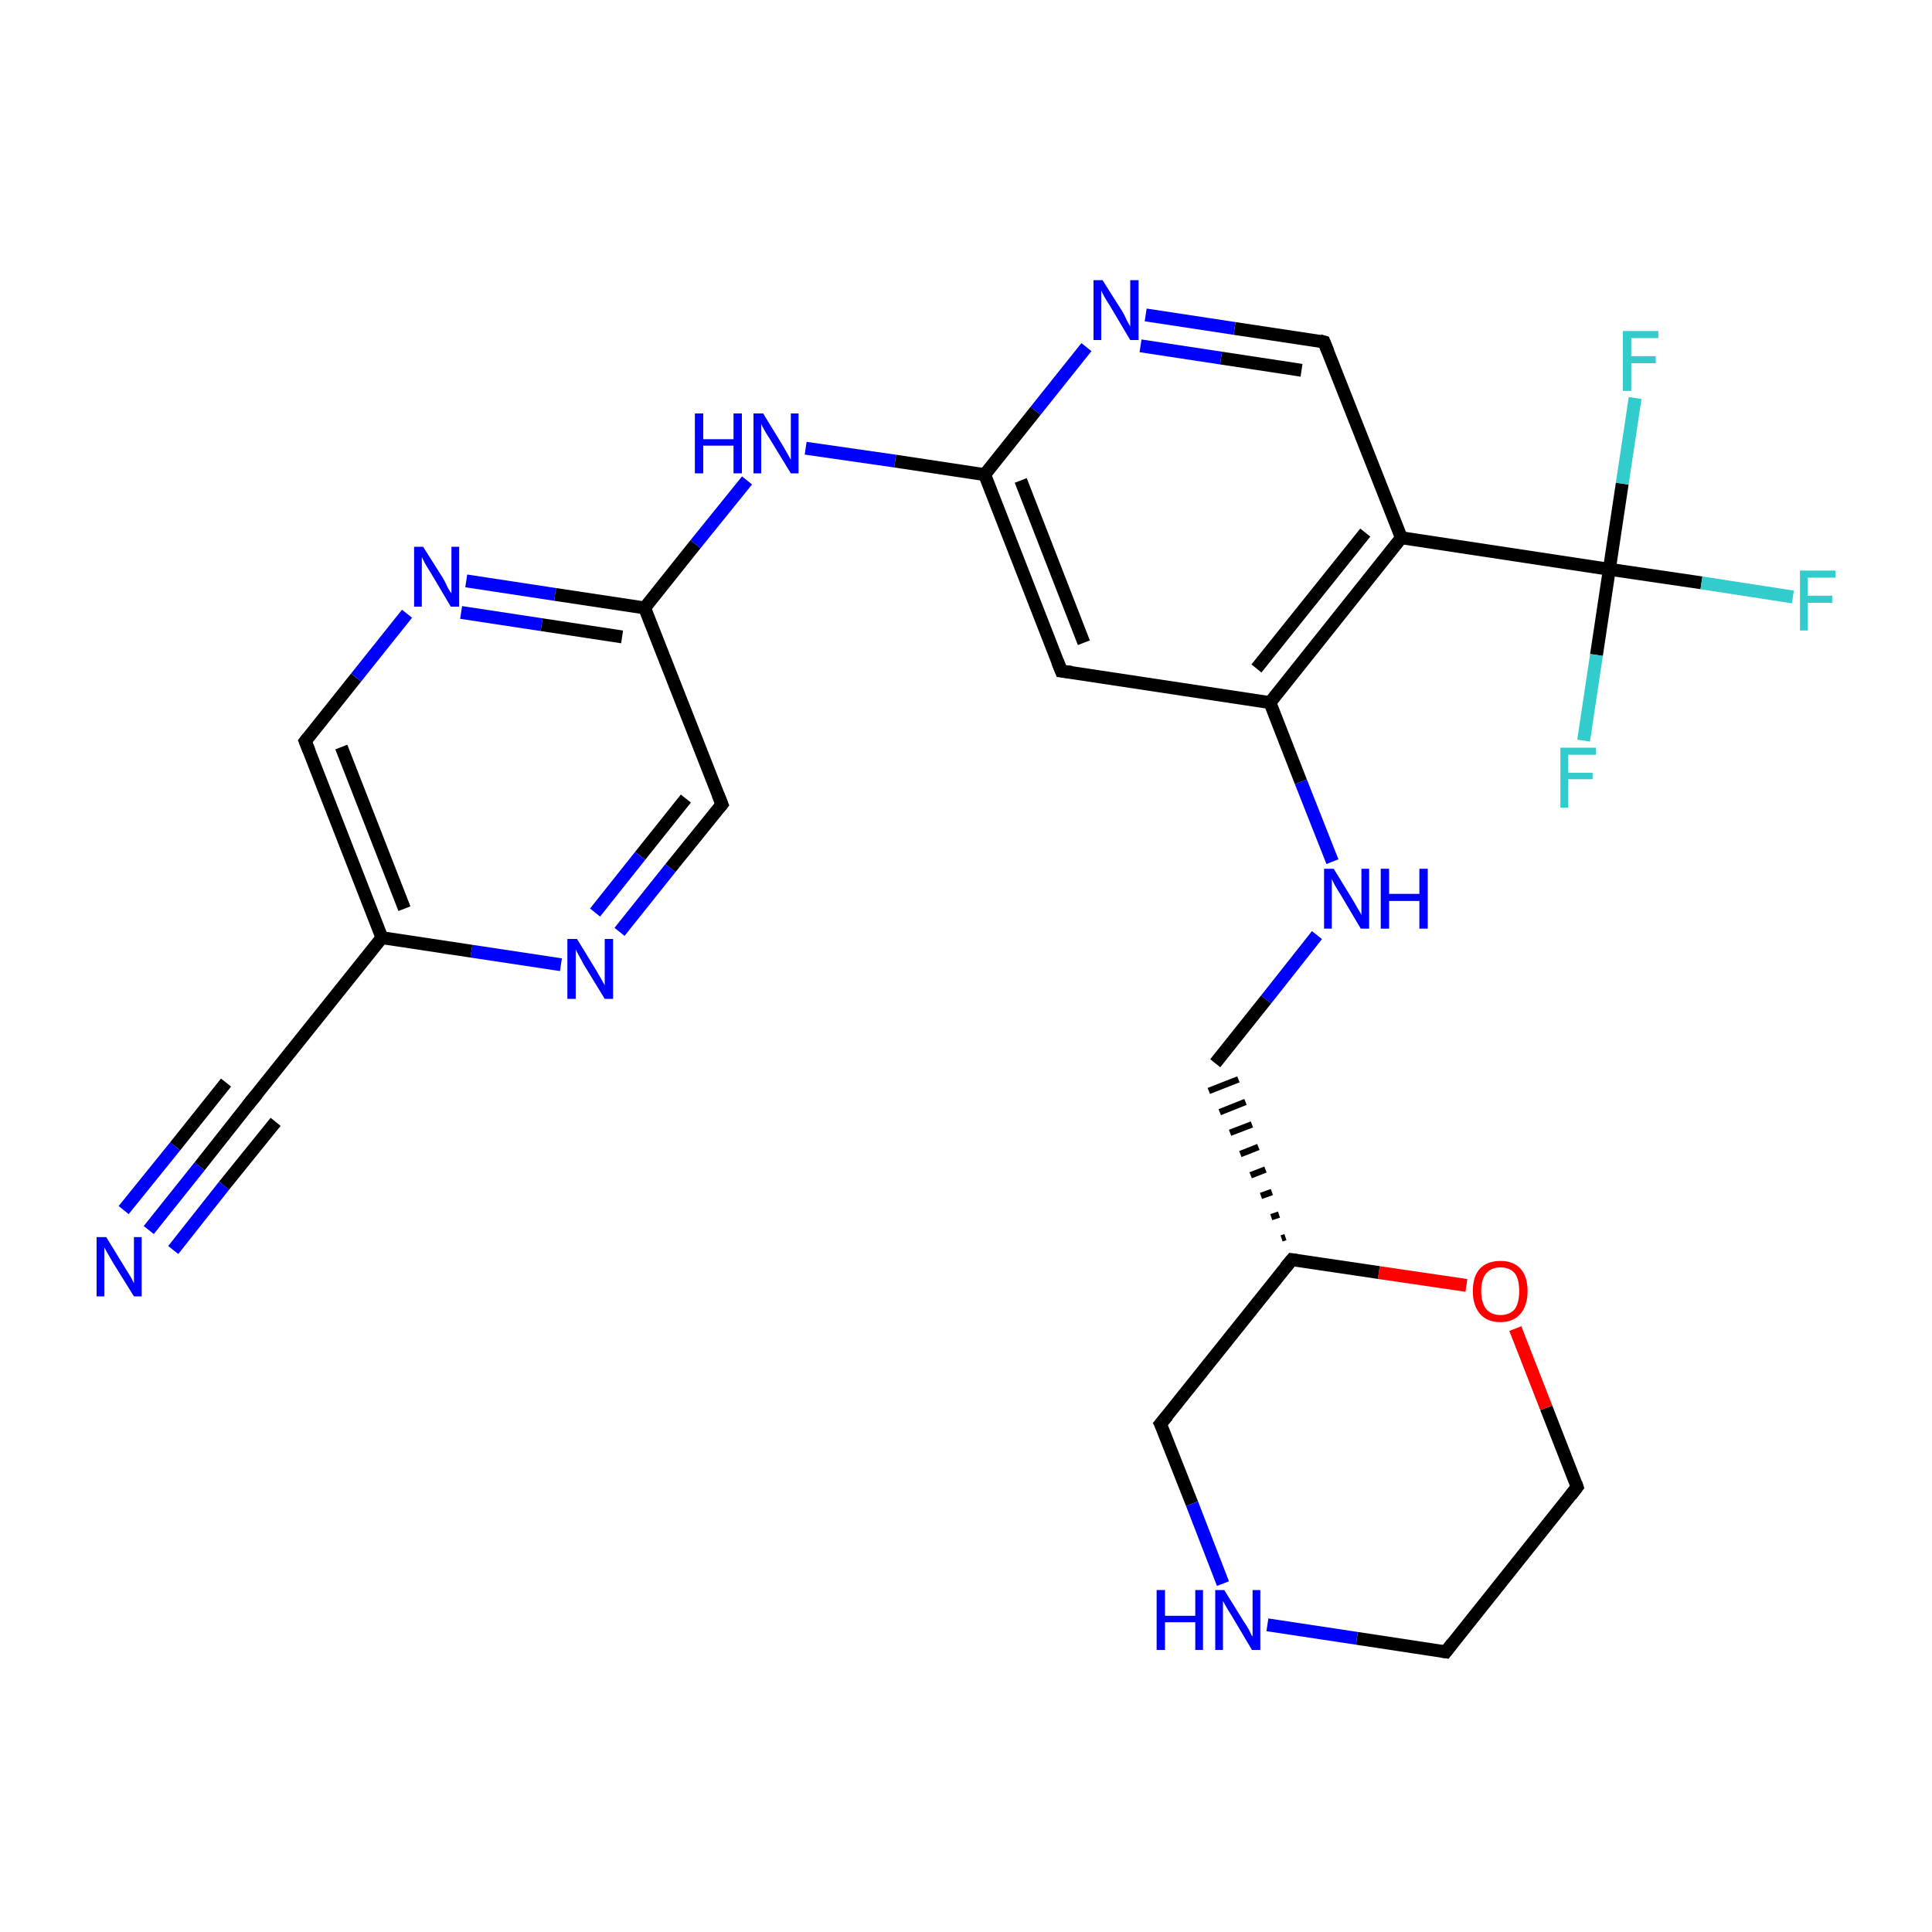 <?xml version='1.0' encoding='iso-8859-1'?>
<svg version='1.1' baseProfile='full'
              xmlns='http://www.w3.org/2000/svg'
                      xmlns:rdkit='http://www.rdkit.org/xml'
                      xmlns:xlink='http://www.w3.org/1999/xlink'
                  xml:space='preserve'
width='300px' height='300px' viewBox='0 0 300 300'>
<!-- END OF HEADER -->
<rect style='opacity:1.0;fill:#FFFFFF;stroke:none' width='300.0' height='300.0' x='0.0' y='0.0'> </rect>
<path class='bond-0 atom-0 atom-1' d='M 23.1,191.0 L 31.0,181.1' style='fill:none;fill-rule:evenodd;stroke:#0000FF;stroke-width:2.0px;stroke-linecap:butt;stroke-linejoin:miter;stroke-opacity:1' />
<path class='bond-0 atom-0 atom-1' d='M 31.0,181.1 L 38.9,171.1' style='fill:none;fill-rule:evenodd;stroke:#000000;stroke-width:2.0px;stroke-linecap:butt;stroke-linejoin:miter;stroke-opacity:1' />
<path class='bond-0 atom-0 atom-1' d='M 19.2,187.9 L 27.2,178.0' style='fill:none;fill-rule:evenodd;stroke:#0000FF;stroke-width:2.0px;stroke-linecap:butt;stroke-linejoin:miter;stroke-opacity:1' />
<path class='bond-0 atom-0 atom-1' d='M 27.2,178.0 L 35.1,168.1' style='fill:none;fill-rule:evenodd;stroke:#000000;stroke-width:2.0px;stroke-linecap:butt;stroke-linejoin:miter;stroke-opacity:1' />
<path class='bond-0 atom-0 atom-1' d='M 26.9,194.1 L 34.8,184.1' style='fill:none;fill-rule:evenodd;stroke:#0000FF;stroke-width:2.0px;stroke-linecap:butt;stroke-linejoin:miter;stroke-opacity:1' />
<path class='bond-0 atom-0 atom-1' d='M 34.8,184.1 L 42.8,174.2' style='fill:none;fill-rule:evenodd;stroke:#000000;stroke-width:2.0px;stroke-linecap:butt;stroke-linejoin:miter;stroke-opacity:1' />
<path class='bond-1 atom-1 atom-2' d='M 38.9,171.1 L 59.3,145.6' style='fill:none;fill-rule:evenodd;stroke:#000000;stroke-width:2.0px;stroke-linecap:butt;stroke-linejoin:miter;stroke-opacity:1' />
<path class='bond-2 atom-2 atom-3' d='M 59.3,145.6 L 47.4,115.1' style='fill:none;fill-rule:evenodd;stroke:#000000;stroke-width:2.0px;stroke-linecap:butt;stroke-linejoin:miter;stroke-opacity:1' />
<path class='bond-2 atom-2 atom-3' d='M 62.8,141.1 L 53.0,116.0' style='fill:none;fill-rule:evenodd;stroke:#000000;stroke-width:2.0px;stroke-linecap:butt;stroke-linejoin:miter;stroke-opacity:1' />
<path class='bond-3 atom-3 atom-4' d='M 47.4,115.1 L 55.3,105.2' style='fill:none;fill-rule:evenodd;stroke:#000000;stroke-width:2.0px;stroke-linecap:butt;stroke-linejoin:miter;stroke-opacity:1' />
<path class='bond-3 atom-3 atom-4' d='M 55.3,105.2 L 63.2,95.3' style='fill:none;fill-rule:evenodd;stroke:#0000FF;stroke-width:2.0px;stroke-linecap:butt;stroke-linejoin:miter;stroke-opacity:1' />
<path class='bond-4 atom-4 atom-5' d='M 72.4,90.2 L 86.2,92.3' style='fill:none;fill-rule:evenodd;stroke:#0000FF;stroke-width:2.0px;stroke-linecap:butt;stroke-linejoin:miter;stroke-opacity:1' />
<path class='bond-4 atom-4 atom-5' d='M 86.2,92.3 L 100.1,94.4' style='fill:none;fill-rule:evenodd;stroke:#000000;stroke-width:2.0px;stroke-linecap:butt;stroke-linejoin:miter;stroke-opacity:1' />
<path class='bond-4 atom-4 atom-5' d='M 71.6,95.1 L 84.1,97.0' style='fill:none;fill-rule:evenodd;stroke:#0000FF;stroke-width:2.0px;stroke-linecap:butt;stroke-linejoin:miter;stroke-opacity:1' />
<path class='bond-4 atom-4 atom-5' d='M 84.1,97.0 L 96.6,98.9' style='fill:none;fill-rule:evenodd;stroke:#000000;stroke-width:2.0px;stroke-linecap:butt;stroke-linejoin:miter;stroke-opacity:1' />
<path class='bond-5 atom-5 atom-6' d='M 100.1,94.4 L 108.0,84.5' style='fill:none;fill-rule:evenodd;stroke:#000000;stroke-width:2.0px;stroke-linecap:butt;stroke-linejoin:miter;stroke-opacity:1' />
<path class='bond-5 atom-5 atom-6' d='M 108.0,84.5 L 116.0,74.6' style='fill:none;fill-rule:evenodd;stroke:#0000FF;stroke-width:2.0px;stroke-linecap:butt;stroke-linejoin:miter;stroke-opacity:1' />
<path class='bond-6 atom-6 atom-7' d='M 125.1,69.6 L 139.0,71.6' style='fill:none;fill-rule:evenodd;stroke:#0000FF;stroke-width:2.0px;stroke-linecap:butt;stroke-linejoin:miter;stroke-opacity:1' />
<path class='bond-6 atom-6 atom-7' d='M 139.0,71.6 L 152.9,73.7' style='fill:none;fill-rule:evenodd;stroke:#000000;stroke-width:2.0px;stroke-linecap:butt;stroke-linejoin:miter;stroke-opacity:1' />
<path class='bond-7 atom-7 atom-8' d='M 152.9,73.7 L 164.8,104.2' style='fill:none;fill-rule:evenodd;stroke:#000000;stroke-width:2.0px;stroke-linecap:butt;stroke-linejoin:miter;stroke-opacity:1' />
<path class='bond-7 atom-7 atom-8' d='M 158.5,74.6 L 168.3,99.8' style='fill:none;fill-rule:evenodd;stroke:#000000;stroke-width:2.0px;stroke-linecap:butt;stroke-linejoin:miter;stroke-opacity:1' />
<path class='bond-8 atom-8 atom-9' d='M 164.8,104.2 L 197.2,109.1' style='fill:none;fill-rule:evenodd;stroke:#000000;stroke-width:2.0px;stroke-linecap:butt;stroke-linejoin:miter;stroke-opacity:1' />
<path class='bond-9 atom-9 atom-10' d='M 197.2,109.1 L 202.0,121.4' style='fill:none;fill-rule:evenodd;stroke:#000000;stroke-width:2.0px;stroke-linecap:butt;stroke-linejoin:miter;stroke-opacity:1' />
<path class='bond-9 atom-9 atom-10' d='M 202.0,121.4 L 206.9,133.8' style='fill:none;fill-rule:evenodd;stroke:#0000FF;stroke-width:2.0px;stroke-linecap:butt;stroke-linejoin:miter;stroke-opacity:1' />
<path class='bond-10 atom-10 atom-11' d='M 204.5,145.2 L 196.6,155.2' style='fill:none;fill-rule:evenodd;stroke:#0000FF;stroke-width:2.0px;stroke-linecap:butt;stroke-linejoin:miter;stroke-opacity:1' />
<path class='bond-10 atom-10 atom-11' d='M 196.6,155.2 L 188.7,165.1' style='fill:none;fill-rule:evenodd;stroke:#000000;stroke-width:2.0px;stroke-linecap:butt;stroke-linejoin:miter;stroke-opacity:1' />
<path class='bond-11 atom-12 atom-11' d='M 199.6,192.1 L 199.0,192.3' style='fill:none;fill-rule:evenodd;stroke:#000000;stroke-width:1.0px;stroke-linecap:butt;stroke-linejoin:miter;stroke-opacity:1' />
<path class='bond-11 atom-12 atom-11' d='M 198.6,188.6 L 197.4,189.0' style='fill:none;fill-rule:evenodd;stroke:#000000;stroke-width:1.0px;stroke-linecap:butt;stroke-linejoin:miter;stroke-opacity:1' />
<path class='bond-11 atom-12 atom-11' d='M 197.5,185.1 L 195.8,185.7' style='fill:none;fill-rule:evenodd;stroke:#000000;stroke-width:1.0px;stroke-linecap:butt;stroke-linejoin:miter;stroke-opacity:1' />
<path class='bond-11 atom-12 atom-11' d='M 196.5,181.6 L 194.2,182.5' style='fill:none;fill-rule:evenodd;stroke:#000000;stroke-width:1.0px;stroke-linecap:butt;stroke-linejoin:miter;stroke-opacity:1' />
<path class='bond-11 atom-12 atom-11' d='M 195.4,178.1 L 192.6,179.2' style='fill:none;fill-rule:evenodd;stroke:#000000;stroke-width:1.0px;stroke-linecap:butt;stroke-linejoin:miter;stroke-opacity:1' />
<path class='bond-11 atom-12 atom-11' d='M 194.4,174.6 L 191.0,175.9' style='fill:none;fill-rule:evenodd;stroke:#000000;stroke-width:1.0px;stroke-linecap:butt;stroke-linejoin:miter;stroke-opacity:1' />
<path class='bond-11 atom-12 atom-11' d='M 193.4,171.1 L 189.4,172.7' style='fill:none;fill-rule:evenodd;stroke:#000000;stroke-width:1.0px;stroke-linecap:butt;stroke-linejoin:miter;stroke-opacity:1' />
<path class='bond-11 atom-12 atom-11' d='M 192.3,167.6 L 187.7,169.4' style='fill:none;fill-rule:evenodd;stroke:#000000;stroke-width:1.0px;stroke-linecap:butt;stroke-linejoin:miter;stroke-opacity:1' />
<path class='bond-12 atom-12 atom-13' d='M 200.6,195.6 L 180.2,221.1' style='fill:none;fill-rule:evenodd;stroke:#000000;stroke-width:2.0px;stroke-linecap:butt;stroke-linejoin:miter;stroke-opacity:1' />
<path class='bond-13 atom-13 atom-14' d='M 180.2,221.1 L 185.1,233.5' style='fill:none;fill-rule:evenodd;stroke:#000000;stroke-width:2.0px;stroke-linecap:butt;stroke-linejoin:miter;stroke-opacity:1' />
<path class='bond-13 atom-13 atom-14' d='M 185.1,233.5 L 189.9,245.9' style='fill:none;fill-rule:evenodd;stroke:#0000FF;stroke-width:2.0px;stroke-linecap:butt;stroke-linejoin:miter;stroke-opacity:1' />
<path class='bond-14 atom-14 atom-15' d='M 196.8,252.3 L 210.7,254.4' style='fill:none;fill-rule:evenodd;stroke:#0000FF;stroke-width:2.0px;stroke-linecap:butt;stroke-linejoin:miter;stroke-opacity:1' />
<path class='bond-14 atom-14 atom-15' d='M 210.7,254.4 L 224.5,256.5' style='fill:none;fill-rule:evenodd;stroke:#000000;stroke-width:2.0px;stroke-linecap:butt;stroke-linejoin:miter;stroke-opacity:1' />
<path class='bond-15 atom-15 atom-16' d='M 224.5,256.5 L 244.9,230.9' style='fill:none;fill-rule:evenodd;stroke:#000000;stroke-width:2.0px;stroke-linecap:butt;stroke-linejoin:miter;stroke-opacity:1' />
<path class='bond-16 atom-16 atom-17' d='M 244.9,230.9 L 240.1,218.6' style='fill:none;fill-rule:evenodd;stroke:#000000;stroke-width:2.0px;stroke-linecap:butt;stroke-linejoin:miter;stroke-opacity:1' />
<path class='bond-16 atom-16 atom-17' d='M 240.1,218.6 L 235.3,206.3' style='fill:none;fill-rule:evenodd;stroke:#FF0000;stroke-width:2.0px;stroke-linecap:butt;stroke-linejoin:miter;stroke-opacity:1' />
<path class='bond-17 atom-9 atom-18' d='M 197.2,109.1 L 217.6,83.5' style='fill:none;fill-rule:evenodd;stroke:#000000;stroke-width:2.0px;stroke-linecap:butt;stroke-linejoin:miter;stroke-opacity:1' />
<path class='bond-17 atom-9 atom-18' d='M 195.1,103.8 L 212.0,82.7' style='fill:none;fill-rule:evenodd;stroke:#000000;stroke-width:2.0px;stroke-linecap:butt;stroke-linejoin:miter;stroke-opacity:1' />
<path class='bond-18 atom-18 atom-19' d='M 217.6,83.5 L 249.9,88.4' style='fill:none;fill-rule:evenodd;stroke:#000000;stroke-width:2.0px;stroke-linecap:butt;stroke-linejoin:miter;stroke-opacity:1' />
<path class='bond-19 atom-19 atom-20' d='M 249.9,88.4 L 264.2,90.5' style='fill:none;fill-rule:evenodd;stroke:#000000;stroke-width:2.0px;stroke-linecap:butt;stroke-linejoin:miter;stroke-opacity:1' />
<path class='bond-19 atom-19 atom-20' d='M 264.2,90.5 L 278.4,92.7' style='fill:none;fill-rule:evenodd;stroke:#33CCCC;stroke-width:2.0px;stroke-linecap:butt;stroke-linejoin:miter;stroke-opacity:1' />
<path class='bond-20 atom-19 atom-21' d='M 249.9,88.4 L 251.9,75.1' style='fill:none;fill-rule:evenodd;stroke:#000000;stroke-width:2.0px;stroke-linecap:butt;stroke-linejoin:miter;stroke-opacity:1' />
<path class='bond-20 atom-19 atom-21' d='M 251.9,75.1 L 253.9,61.8' style='fill:none;fill-rule:evenodd;stroke:#33CCCC;stroke-width:2.0px;stroke-linecap:butt;stroke-linejoin:miter;stroke-opacity:1' />
<path class='bond-21 atom-19 atom-22' d='M 249.9,88.4 L 247.9,101.7' style='fill:none;fill-rule:evenodd;stroke:#000000;stroke-width:2.0px;stroke-linecap:butt;stroke-linejoin:miter;stroke-opacity:1' />
<path class='bond-21 atom-19 atom-22' d='M 247.9,101.7 L 245.9,115.0' style='fill:none;fill-rule:evenodd;stroke:#33CCCC;stroke-width:2.0px;stroke-linecap:butt;stroke-linejoin:miter;stroke-opacity:1' />
<path class='bond-22 atom-18 atom-23' d='M 217.6,83.5 L 205.6,53.1' style='fill:none;fill-rule:evenodd;stroke:#000000;stroke-width:2.0px;stroke-linecap:butt;stroke-linejoin:miter;stroke-opacity:1' />
<path class='bond-23 atom-23 atom-24' d='M 205.6,53.1 L 191.7,51.0' style='fill:none;fill-rule:evenodd;stroke:#000000;stroke-width:2.0px;stroke-linecap:butt;stroke-linejoin:miter;stroke-opacity:1' />
<path class='bond-23 atom-23 atom-24' d='M 191.7,51.0 L 177.9,48.9' style='fill:none;fill-rule:evenodd;stroke:#0000FF;stroke-width:2.0px;stroke-linecap:butt;stroke-linejoin:miter;stroke-opacity:1' />
<path class='bond-23 atom-23 atom-24' d='M 202.1,57.5 L 189.6,55.6' style='fill:none;fill-rule:evenodd;stroke:#000000;stroke-width:2.0px;stroke-linecap:butt;stroke-linejoin:miter;stroke-opacity:1' />
<path class='bond-23 atom-23 atom-24' d='M 189.6,55.6 L 177.1,53.7' style='fill:none;fill-rule:evenodd;stroke:#0000FF;stroke-width:2.0px;stroke-linecap:butt;stroke-linejoin:miter;stroke-opacity:1' />
<path class='bond-24 atom-5 atom-25' d='M 100.1,94.4 L 112.1,124.9' style='fill:none;fill-rule:evenodd;stroke:#000000;stroke-width:2.0px;stroke-linecap:butt;stroke-linejoin:miter;stroke-opacity:1' />
<path class='bond-25 atom-25 atom-26' d='M 112.1,124.9 L 104.1,134.8' style='fill:none;fill-rule:evenodd;stroke:#000000;stroke-width:2.0px;stroke-linecap:butt;stroke-linejoin:miter;stroke-opacity:1' />
<path class='bond-25 atom-25 atom-26' d='M 104.1,134.8 L 96.2,144.7' style='fill:none;fill-rule:evenodd;stroke:#0000FF;stroke-width:2.0px;stroke-linecap:butt;stroke-linejoin:miter;stroke-opacity:1' />
<path class='bond-25 atom-25 atom-26' d='M 106.5,124.0 L 99.4,132.9' style='fill:none;fill-rule:evenodd;stroke:#000000;stroke-width:2.0px;stroke-linecap:butt;stroke-linejoin:miter;stroke-opacity:1' />
<path class='bond-25 atom-25 atom-26' d='M 99.4,132.9 L 92.4,141.7' style='fill:none;fill-rule:evenodd;stroke:#0000FF;stroke-width:2.0px;stroke-linecap:butt;stroke-linejoin:miter;stroke-opacity:1' />
<path class='bond-26 atom-26 atom-2' d='M 87.1,149.8 L 73.2,147.7' style='fill:none;fill-rule:evenodd;stroke:#0000FF;stroke-width:2.0px;stroke-linecap:butt;stroke-linejoin:miter;stroke-opacity:1' />
<path class='bond-26 atom-26 atom-2' d='M 73.2,147.7 L 59.3,145.6' style='fill:none;fill-rule:evenodd;stroke:#000000;stroke-width:2.0px;stroke-linecap:butt;stroke-linejoin:miter;stroke-opacity:1' />
<path class='bond-27 atom-24 atom-7' d='M 168.7,53.9 L 160.8,63.8' style='fill:none;fill-rule:evenodd;stroke:#0000FF;stroke-width:2.0px;stroke-linecap:butt;stroke-linejoin:miter;stroke-opacity:1' />
<path class='bond-27 atom-24 atom-7' d='M 160.8,63.8 L 152.9,73.7' style='fill:none;fill-rule:evenodd;stroke:#000000;stroke-width:2.0px;stroke-linecap:butt;stroke-linejoin:miter;stroke-opacity:1' />
<path class='bond-28 atom-17 atom-12' d='M 227.7,199.6 L 214.1,197.6' style='fill:none;fill-rule:evenodd;stroke:#FF0000;stroke-width:2.0px;stroke-linecap:butt;stroke-linejoin:miter;stroke-opacity:1' />
<path class='bond-28 atom-17 atom-12' d='M 214.1,197.6 L 200.6,195.6' style='fill:none;fill-rule:evenodd;stroke:#000000;stroke-width:2.0px;stroke-linecap:butt;stroke-linejoin:miter;stroke-opacity:1' />
<path d='M 38.5,171.6 L 38.9,171.1 L 39.9,169.9' style='fill:none;stroke:#000000;stroke-width:2.0px;stroke-linecap:butt;stroke-linejoin:miter;stroke-miterlimit:10;stroke-opacity:1;' />
<path d='M 48.0,116.6 L 47.4,115.1 L 47.8,114.6' style='fill:none;stroke:#000000;stroke-width:2.0px;stroke-linecap:butt;stroke-linejoin:miter;stroke-miterlimit:10;stroke-opacity:1;' />
<path d='M 164.2,102.7 L 164.8,104.2 L 166.4,104.4' style='fill:none;stroke:#000000;stroke-width:2.0px;stroke-linecap:butt;stroke-linejoin:miter;stroke-miterlimit:10;stroke-opacity:1;' />
<path d='M 199.6,196.8 L 200.6,195.6 L 201.3,195.7' style='fill:none;stroke:#000000;stroke-width:2.0px;stroke-linecap:butt;stroke-linejoin:miter;stroke-miterlimit:10;stroke-opacity:1;' />
<path d='M 181.3,219.8 L 180.2,221.1 L 180.5,221.7' style='fill:none;stroke:#000000;stroke-width:2.0px;stroke-linecap:butt;stroke-linejoin:miter;stroke-miterlimit:10;stroke-opacity:1;' />
<path d='M 223.8,256.4 L 224.5,256.5 L 225.5,255.2' style='fill:none;stroke:#000000;stroke-width:2.0px;stroke-linecap:butt;stroke-linejoin:miter;stroke-miterlimit:10;stroke-opacity:1;' />
<path d='M 243.9,232.2 L 244.9,230.9 L 244.7,230.3' style='fill:none;stroke:#000000;stroke-width:2.0px;stroke-linecap:butt;stroke-linejoin:miter;stroke-miterlimit:10;stroke-opacity:1;' />
<path d='M 206.2,54.6 L 205.6,53.1 L 204.9,52.9' style='fill:none;stroke:#000000;stroke-width:2.0px;stroke-linecap:butt;stroke-linejoin:miter;stroke-miterlimit:10;stroke-opacity:1;' />
<path d='M 111.5,123.4 L 112.1,124.9 L 111.7,125.4' style='fill:none;stroke:#000000;stroke-width:2.0px;stroke-linecap:butt;stroke-linejoin:miter;stroke-miterlimit:10;stroke-opacity:1;' />
<path class='atom-0' d='M 16.5 192.1
L 19.5 197.0
Q 19.8 197.5, 20.3 198.3
Q 20.8 199.2, 20.8 199.3
L 20.8 192.1
L 22.0 192.1
L 22.0 201.3
L 20.8 201.3
L 17.5 196.0
Q 17.1 195.3, 16.7 194.6
Q 16.3 193.9, 16.2 193.7
L 16.2 201.3
L 15.0 201.3
L 15.0 192.1
L 16.5 192.1
' fill='#0000FF'/>
<path class='atom-4' d='M 65.7 84.9
L 68.8 89.8
Q 69.1 90.3, 69.5 91.2
Q 70.0 92.1, 70.1 92.1
L 70.1 84.9
L 71.3 84.9
L 71.3 94.2
L 70.0 94.2
L 66.8 88.8
Q 66.4 88.2, 66.0 87.5
Q 65.6 86.7, 65.5 86.5
L 65.5 94.2
L 64.3 94.2
L 64.3 84.9
L 65.7 84.9
' fill='#0000FF'/>
<path class='atom-6' d='M 107.9 64.2
L 109.2 64.2
L 109.2 68.2
L 113.9 68.2
L 113.9 64.2
L 115.2 64.2
L 115.2 73.5
L 113.9 73.5
L 113.9 69.2
L 109.2 69.2
L 109.2 73.5
L 107.9 73.5
L 107.9 64.2
' fill='#0000FF'/>
<path class='atom-6' d='M 118.5 64.2
L 121.5 69.1
Q 121.8 69.6, 122.3 70.5
Q 122.8 71.4, 122.8 71.4
L 122.8 64.2
L 124.0 64.2
L 124.0 73.5
L 122.8 73.5
L 119.5 68.1
Q 119.1 67.5, 118.7 66.8
Q 118.3 66.1, 118.2 65.8
L 118.2 73.5
L 117.0 73.5
L 117.0 64.2
L 118.5 64.2
' fill='#0000FF'/>
<path class='atom-10' d='M 207.1 134.9
L 210.1 139.8
Q 210.4 140.3, 210.9 141.2
Q 211.4 142.0, 211.4 142.1
L 211.4 134.9
L 212.6 134.9
L 212.6 144.2
L 211.3 144.2
L 208.1 138.8
Q 207.7 138.2, 207.3 137.5
Q 206.9 136.7, 206.8 136.5
L 206.8 144.2
L 205.6 144.2
L 205.6 134.9
L 207.1 134.9
' fill='#0000FF'/>
<path class='atom-10' d='M 214.4 134.9
L 215.7 134.9
L 215.7 138.8
L 220.4 138.8
L 220.4 134.9
L 221.7 134.9
L 221.7 144.2
L 220.4 144.2
L 220.4 139.9
L 215.7 139.9
L 215.7 144.2
L 214.4 144.2
L 214.4 134.9
' fill='#0000FF'/>
<path class='atom-14' d='M 179.6 246.9
L 180.9 246.9
L 180.9 250.9
L 185.6 250.9
L 185.6 246.9
L 186.8 246.9
L 186.8 256.2
L 185.6 256.2
L 185.6 251.9
L 180.9 251.9
L 180.9 256.2
L 179.6 256.2
L 179.6 246.9
' fill='#0000FF'/>
<path class='atom-14' d='M 190.1 246.9
L 193.2 251.9
Q 193.5 252.3, 194.0 253.2
Q 194.4 254.1, 194.5 254.1
L 194.5 246.9
L 195.7 246.9
L 195.7 256.2
L 194.4 256.2
L 191.2 250.8
Q 190.8 250.2, 190.4 249.5
Q 190.0 248.8, 189.9 248.6
L 189.9 256.2
L 188.7 256.2
L 188.7 246.9
L 190.1 246.9
' fill='#0000FF'/>
<path class='atom-17' d='M 228.7 200.5
Q 228.7 198.2, 229.8 197.0
Q 230.9 195.8, 233.0 195.8
Q 235.0 195.8, 236.1 197.0
Q 237.2 198.2, 237.2 200.5
Q 237.2 202.7, 236.1 204.0
Q 235.0 205.3, 233.0 205.3
Q 230.9 205.3, 229.8 204.0
Q 228.7 202.7, 228.7 200.5
M 233.0 204.2
Q 234.4 204.2, 235.2 203.3
Q 235.9 202.3, 235.9 200.5
Q 235.9 198.6, 235.2 197.7
Q 234.4 196.8, 233.0 196.8
Q 231.6 196.8, 230.8 197.7
Q 230.0 198.6, 230.0 200.5
Q 230.0 202.3, 230.8 203.3
Q 231.6 204.2, 233.0 204.2
' fill='#FF0000'/>
<path class='atom-20' d='M 279.5 88.6
L 285.0 88.6
L 285.0 89.7
L 280.7 89.7
L 280.7 92.5
L 284.5 92.5
L 284.5 93.6
L 280.7 93.6
L 280.7 97.9
L 279.5 97.9
L 279.5 88.6
' fill='#33CCCC'/>
<path class='atom-21' d='M 252.0 51.4
L 257.5 51.4
L 257.5 52.5
L 253.3 52.5
L 253.3 55.3
L 257.1 55.3
L 257.1 56.4
L 253.3 56.4
L 253.3 60.7
L 252.0 60.7
L 252.0 51.4
' fill='#33CCCC'/>
<path class='atom-22' d='M 242.3 116.1
L 247.8 116.1
L 247.8 117.2
L 243.5 117.2
L 243.5 120.0
L 247.3 120.0
L 247.3 121.0
L 243.5 121.0
L 243.5 125.4
L 242.3 125.4
L 242.3 116.1
' fill='#33CCCC'/>
<path class='atom-24' d='M 171.2 43.5
L 174.3 48.4
Q 174.6 48.9, 175.0 49.8
Q 175.5 50.7, 175.5 50.7
L 175.5 43.5
L 176.8 43.5
L 176.8 52.8
L 175.5 52.8
L 172.3 47.4
Q 171.9 46.8, 171.5 46.1
Q 171.1 45.4, 171.0 45.1
L 171.0 52.8
L 169.8 52.8
L 169.8 43.5
L 171.2 43.5
' fill='#0000FF'/>
<path class='atom-26' d='M 89.6 145.8
L 92.6 150.7
Q 92.9 151.2, 93.4 152.1
Q 93.9 153.0, 93.9 153.0
L 93.9 145.8
L 95.2 145.8
L 95.2 155.1
L 93.9 155.1
L 90.6 149.7
Q 90.3 149.1, 89.9 148.4
Q 89.5 147.7, 89.4 147.4
L 89.4 155.1
L 88.1 155.1
L 88.1 145.8
L 89.6 145.8
' fill='#0000FF'/>
</svg>
